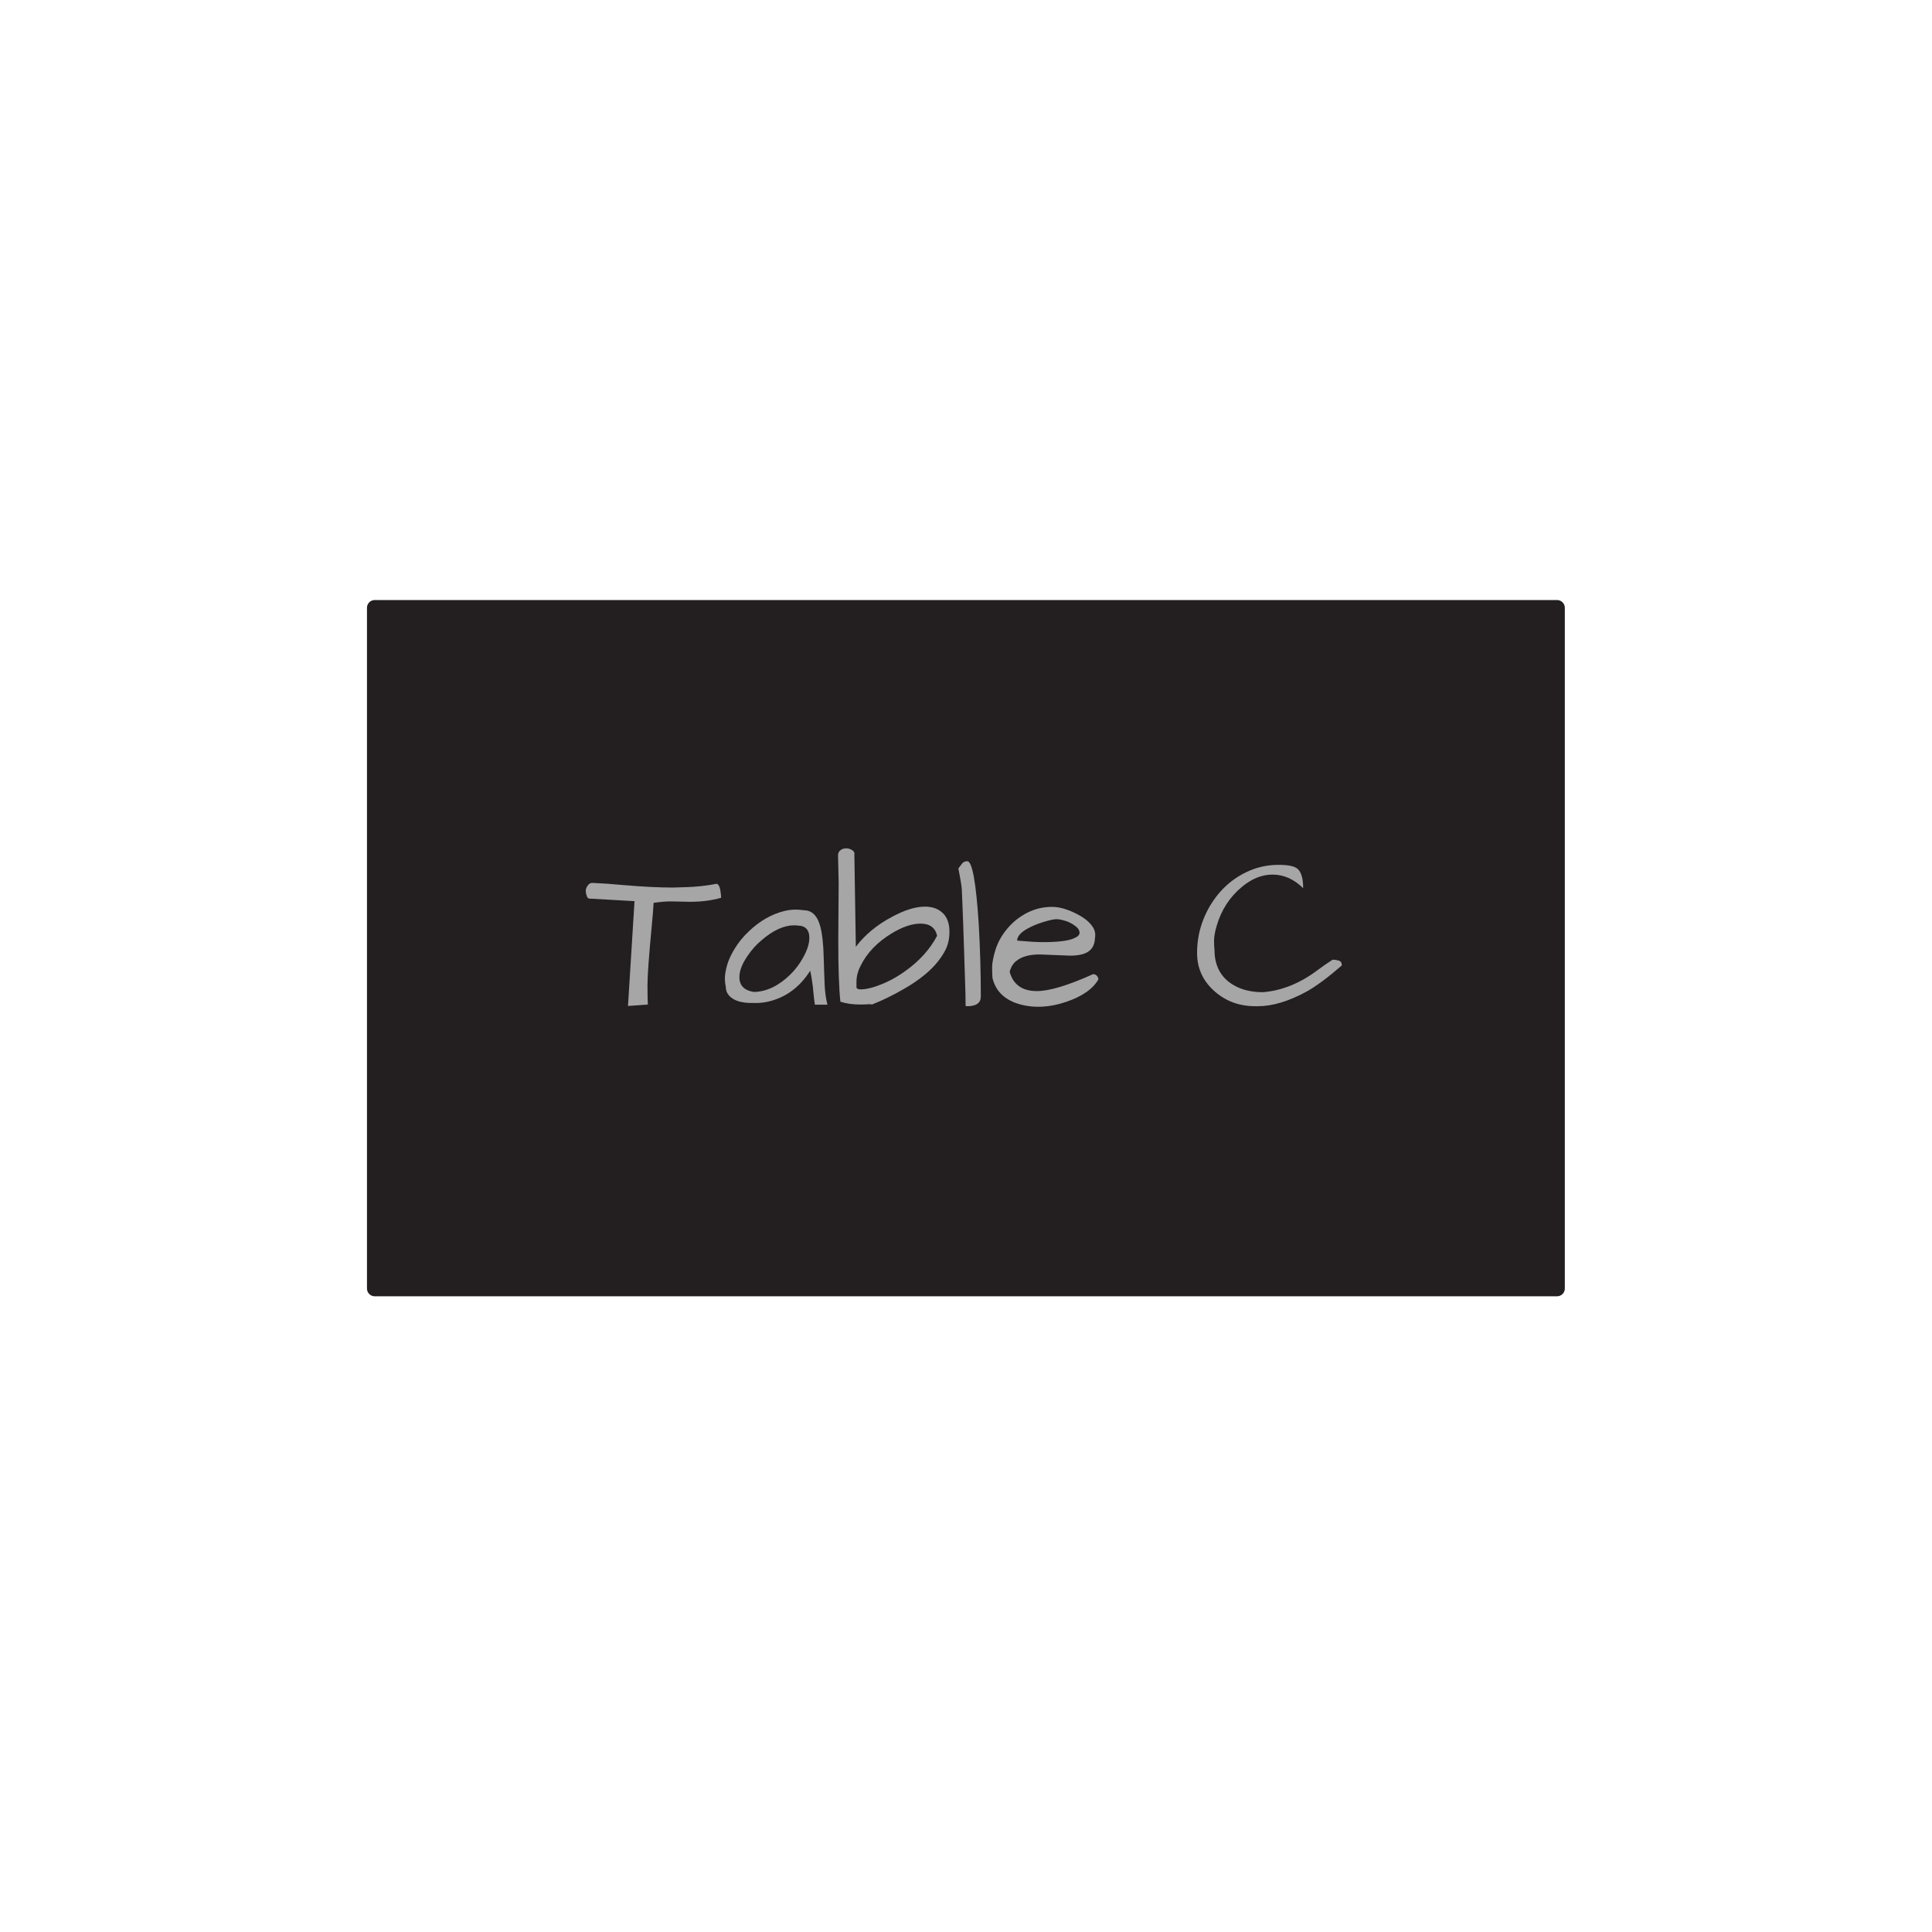<?xml version="1.0"?>
<svg xmlns="http://www.w3.org/2000/svg" xmlns:xlink="http://www.w3.org/1999/xlink" width="500" zoomAndPan="magnify" viewBox="0 0 375 375" height="500" preserveAspectRatio="xMidYMid meet" version="1.2" style="background-color:transparent;">
  <defs>
    <clipPath id="27441fdd4e">
      <path d="M 71.223 116 L 303.723 116 L 303.723 252 L 71.223 252 Z M 71.223 116 "/>
    </clipPath>
  </defs>
  <g id="9ebc21da29">
    <rect x="0" width="375" y="0" height="375" style="fill:none;fill-opacity:1;stroke:none;" fill="none"/>
    <rect x="0" width="375" y="0" height="375" style="fill:none;fill-opacity:1;stroke:none;" fill="none"/>
    <path style=" stroke:none;fill-rule:nonzero;fill:#231f20;fill-opacity:1;" d="M 302.801 117.648 L 302.801 250.43 C 302.801 250.566 302.688 250.676 302.551 250.676 L 72.41 250.676 C 72.273 250.676 72.16 250.566 72.16 250.43 L 72.16 117.648 C 72.16 117.512 72.273 117.398 72.41 117.398 L 302.551 117.398 C 302.688 117.398 302.801 117.512 302.801 117.648 Z M 302.801 117.648 "/>
    <g clip-rule="nonzero" clip-path="url(#27441fdd4e)">
      <path style=" stroke:none;fill-rule:nonzero;fill:#231f20;fill-opacity:1;" d="M 303.73 117.969 L 303.73 250.105 C 303.73 250.934 303.059 251.609 302.227 251.609 L 72.734 251.609 C 71.902 251.609 71.23 250.934 71.23 250.105 L 71.23 117.969 C 71.23 117.141 71.902 116.465 72.734 116.465 L 302.227 116.465 C 303.059 116.465 303.73 117.141 303.73 117.969 Z M 301.867 249.746 L 301.867 118.332 L 73.094 118.332 L 73.094 249.746 Z M 301.867 249.746 "/>
    </g>
    <g style="fill:#a6a6a6;fill-opacity:1;">
      <g transform="translate(113.691, 195.258)">
        <path style="stroke:none" d="M 20.188 -20.219 L 16.516 -20.297 C 15.555 -20.297 14.441 -20.203 13.172 -20.016 C 13.117 -18.941 13.008 -17.555 12.844 -15.859 C 12.27 -9.816 11.984 -5.895 11.984 -4.094 C 11.984 -2.301 12.008 -1.031 12.062 -0.281 L 8.203 0 L 9.469 -20.344 L 0.703 -20.844 C 0.484 -20.844 0.312 -21.02 0.188 -21.375 C 0.062 -21.727 0 -22.055 0 -22.359 C 0 -22.66 0.117 -22.988 0.359 -23.344 C 0.609 -23.707 0.898 -23.891 1.234 -23.891 C 3.234 -23.805 5.254 -23.664 7.297 -23.469 C 11.055 -23.145 14.254 -22.984 16.891 -22.984 L 19.438 -23.062 C 21.438 -23.113 23.426 -23.332 25.406 -23.719 C 25.844 -23.633 26.117 -22.945 26.234 -21.656 C 26.266 -21.383 26.281 -21.164 26.281 -21 C 24.469 -20.477 22.438 -20.219 20.188 -20.219 Z M 20.188 -20.219 "/>
      </g>
    </g>
    <g style="fill:#a6a6a6;fill-opacity:1;">
      <g transform="translate(139.968, 195.258)">
        <path style="stroke:none" d="M 17.297 -6.844 C 15.234 -3.602 12.488 -1.598 9.062 -0.828 C 8.258 -0.66 7.535 -0.578 6.891 -0.578 C 6.254 -0.578 5.723 -0.582 5.297 -0.594 C 4.867 -0.613 4.395 -0.676 3.875 -0.781 C 3.352 -0.895 2.875 -1.07 2.438 -1.312 C 1.414 -1.895 0.906 -2.707 0.906 -3.75 C 0.789 -4.238 0.734 -4.789 0.734 -5.406 C 0.734 -6.031 0.867 -6.848 1.141 -7.859 C 1.422 -8.879 1.926 -9.977 2.656 -11.156 C 3.383 -12.344 4.27 -13.43 5.312 -14.422 C 7.477 -16.504 9.828 -17.848 12.359 -18.453 C 13.098 -18.617 13.773 -18.703 14.391 -18.703 C 15.004 -18.703 15.562 -18.66 16.062 -18.578 C 17.656 -18.578 18.727 -17.488 19.281 -15.312 C 19.633 -13.945 19.844 -12.035 19.906 -9.578 C 19.977 -7.117 20.047 -5.223 20.109 -3.891 C 20.18 -2.555 20.359 -1.344 20.641 -0.25 L 18.203 -0.25 C 18.086 -0.988 18.004 -1.645 17.953 -2.219 C 17.898 -2.801 17.848 -3.336 17.797 -3.828 C 17.648 -4.984 17.484 -5.988 17.297 -6.844 Z M 17.125 -13.219 C 17.125 -14.812 16.344 -15.609 14.781 -15.609 C 14.594 -15.641 14.398 -15.656 14.203 -15.656 C 12.203 -15.656 10.086 -14.691 7.859 -12.766 C 6.816 -11.891 5.926 -10.898 5.188 -9.797 C 4.094 -8.234 3.547 -6.832 3.547 -5.594 C 3.547 -3.977 4.477 -3.02 6.344 -2.719 C 8.812 -2.77 11.172 -3.895 13.422 -6.094 C 14.391 -7.051 15.188 -8.094 15.812 -9.219 C 16.688 -10.727 17.125 -12.062 17.125 -13.219 Z M 17.125 -13.219 "/>
      </g>
    </g>
    <g style="fill:#a6a6a6;fill-opacity:1;">
      <g transform="translate(161.427, 195.258)">
        <path style="stroke:none" d="M 1.359 -23.891 L 1.234 -29.203 C 1.234 -29.641 1.383 -29.977 1.688 -30.219 C 1.988 -30.469 2.359 -30.594 2.797 -30.594 C 3.234 -30.594 3.629 -30.477 3.984 -30.25 C 4.348 -30.02 4.488 -29.695 4.406 -29.281 L 4.688 -11.484 C 6.426 -13.797 8.766 -15.734 11.703 -17.297 C 14.141 -18.617 16.281 -19.281 18.125 -19.281 C 19.738 -19.281 20.988 -18.754 21.875 -17.703 C 22.531 -16.879 22.859 -15.785 22.859 -14.422 C 22.859 -13.066 22.602 -11.891 22.094 -10.891 C 21.582 -9.891 20.914 -8.926 20.094 -8 C 19.27 -7.082 18.32 -6.223 17.25 -5.422 C 16.188 -4.629 15.102 -3.922 14 -3.297 C 11.914 -2.086 9.859 -1.082 7.828 -0.281 C 7.66 -0.344 7.383 -0.359 7 -0.328 C 6.613 -0.297 6.145 -0.281 5.594 -0.281 C 4.113 -0.281 2.812 -0.461 1.688 -0.828 C 1.414 -3.43 1.281 -7.395 1.281 -12.719 Z M 4.812 -3.672 C 4.812 -3.367 5.094 -3.219 5.656 -3.219 C 6.219 -3.219 6.91 -3.328 7.734 -3.547 C 8.566 -3.766 9.566 -4.141 10.734 -4.672 C 11.898 -5.211 13.07 -5.906 14.25 -6.75 C 17 -8.695 19.07 -10.988 20.469 -13.625 C 20.113 -15.195 19.039 -15.984 17.25 -15.984 C 15.633 -15.984 13.812 -15.379 11.781 -14.172 C 8.895 -12.441 6.832 -10.301 5.594 -7.75 C 5.07 -6.727 4.812 -5.695 4.812 -4.656 C 4.812 -4.375 4.812 -4.148 4.812 -3.984 C 4.812 -3.828 4.812 -3.723 4.812 -3.672 Z M 4.812 -3.672 "/>
      </g>
    </g>
    <g style="fill:#a6a6a6;fill-opacity:1;">
      <g transform="translate(185.11, 195.258)">
        <path style="stroke:none" d="M 1.844 -15.969 C 1.789 -17.457 1.738 -18.785 1.688 -19.953 C 1.633 -21.117 1.598 -21.984 1.578 -22.547 C 1.566 -23.109 1.344 -24.488 0.906 -26.688 C 1.156 -27.02 1.395 -27.336 1.625 -27.641 C 1.863 -27.941 2.203 -28.094 2.641 -28.094 C 3.598 -28.094 4.336 -24.039 4.859 -15.938 C 5.129 -11.238 5.266 -6.547 5.266 -1.859 C 5.266 -0.586 4.391 0.047 2.641 0.047 L 2.312 0 C 2.312 -1.426 2.27 -3.25 2.188 -5.469 C 2.102 -7.695 2.039 -9.633 2 -11.281 C 1.957 -12.926 1.906 -14.488 1.844 -15.969 Z M 1.844 -15.969 "/>
      </g>
    </g>
    <g style="fill:#a6a6a6;fill-opacity:1;">
      <g transform="translate(191.741, 195.258)">
        <path style="stroke:none" d="M 9.516 -2.891 C 11.93 -2.891 15.566 -3.984 20.422 -6.172 C 20.723 -6.172 20.969 -6.066 21.156 -5.859 C 21.352 -5.66 21.453 -5.422 21.453 -5.141 C 20.359 -3.273 18.258 -1.82 15.156 -0.781 C 12.051 0.258 9.156 0.438 6.469 -0.25 C 3.414 -1.039 1.562 -2.754 0.906 -5.391 C 0.852 -5.91 0.828 -6.609 0.828 -7.484 C 0.828 -8.367 1.051 -9.531 1.5 -10.969 C 1.957 -12.414 2.734 -13.785 3.828 -15.078 C 4.93 -16.367 6.223 -17.383 7.703 -18.125 C 9.18 -18.863 10.758 -19.234 12.438 -19.234 C 14.031 -19.234 15.816 -18.68 17.797 -17.578 C 18.723 -17.055 19.461 -16.469 20.016 -15.812 C 20.566 -15.156 20.844 -14.484 20.844 -13.797 C 20.844 -13.609 20.828 -13.414 20.797 -13.219 C 20.742 -11.539 19.938 -10.484 18.375 -10.047 C 17.688 -9.859 16.891 -9.766 15.984 -9.766 L 10.047 -10 C 8.066 -10 6.555 -9.578 5.516 -8.734 C 4.91 -8.266 4.484 -7.562 4.234 -6.625 C 4.922 -4.133 6.68 -2.891 9.516 -2.891 Z M 16.859 -15.609 C 16.242 -16.047 15.609 -16.359 14.953 -16.547 C 14.297 -16.742 13.742 -16.844 13.297 -16.844 C 12.859 -16.844 12.145 -16.695 11.156 -16.406 C 10.164 -16.125 9.289 -15.801 8.531 -15.438 C 6.633 -14.562 5.688 -13.645 5.688 -12.688 C 7.883 -12.488 9.531 -12.391 10.625 -12.391 C 13.676 -12.391 15.734 -12.648 16.797 -13.172 C 17.461 -13.453 17.797 -13.797 17.797 -14.203 C 17.797 -14.703 17.484 -15.172 16.859 -15.609 Z M 16.859 -15.609 "/>
      </g>
    </g>
    <g style="fill:#a6a6a6;fill-opacity:1;">
      <g transform="translate(214.559, 195.258)">
        <path style="stroke:none" d=""/>
      </g>
    </g>
    <g style="fill:#a6a6a6;fill-opacity:1;">
      <g transform="translate(231.445, 195.258)">
        <path style="stroke:none" d="M 21.5 -22.859 C 19.719 -24.617 17.738 -25.5 15.562 -25.5 C 13.508 -25.5 11.535 -24.711 9.641 -23.141 C 7.242 -21.172 5.594 -18.617 4.688 -15.484 C 4.363 -14.359 4.203 -13.426 4.203 -12.688 C 4.203 -11.945 4.227 -11.367 4.281 -10.953 C 4.281 -8.234 5.203 -6.145 7.047 -4.688 C 8.773 -3.344 10.984 -2.672 13.672 -2.672 C 17.348 -2.973 20.875 -4.391 24.25 -6.922 C 25.188 -7.629 26.176 -8.316 27.219 -8.984 C 27.602 -8.984 27.992 -8.926 28.391 -8.812 C 28.797 -8.707 29 -8.391 29 -7.859 C 26.281 -5.504 23.984 -3.805 22.109 -2.766 C 18.648 -0.891 15.52 0.047 12.719 0.047 C 12.531 0.047 12.352 0.047 12.188 0.047 C 9.145 0.047 6.535 -0.898 4.359 -2.797 C 2.055 -4.805 0.906 -7.305 0.906 -10.297 C 0.906 -12.547 1.305 -14.695 2.109 -16.75 C 2.922 -18.812 4.035 -20.633 5.453 -22.219 C 6.867 -23.801 8.547 -25.055 10.484 -25.984 C 12.422 -26.922 14.5 -27.391 16.719 -27.391 C 18.613 -27.391 19.848 -27.129 20.422 -26.609 C 21.141 -25.973 21.5 -24.723 21.5 -22.859 Z M 21.5 -22.859 "/>
      </g>
    </g>
  </g>
</svg>
